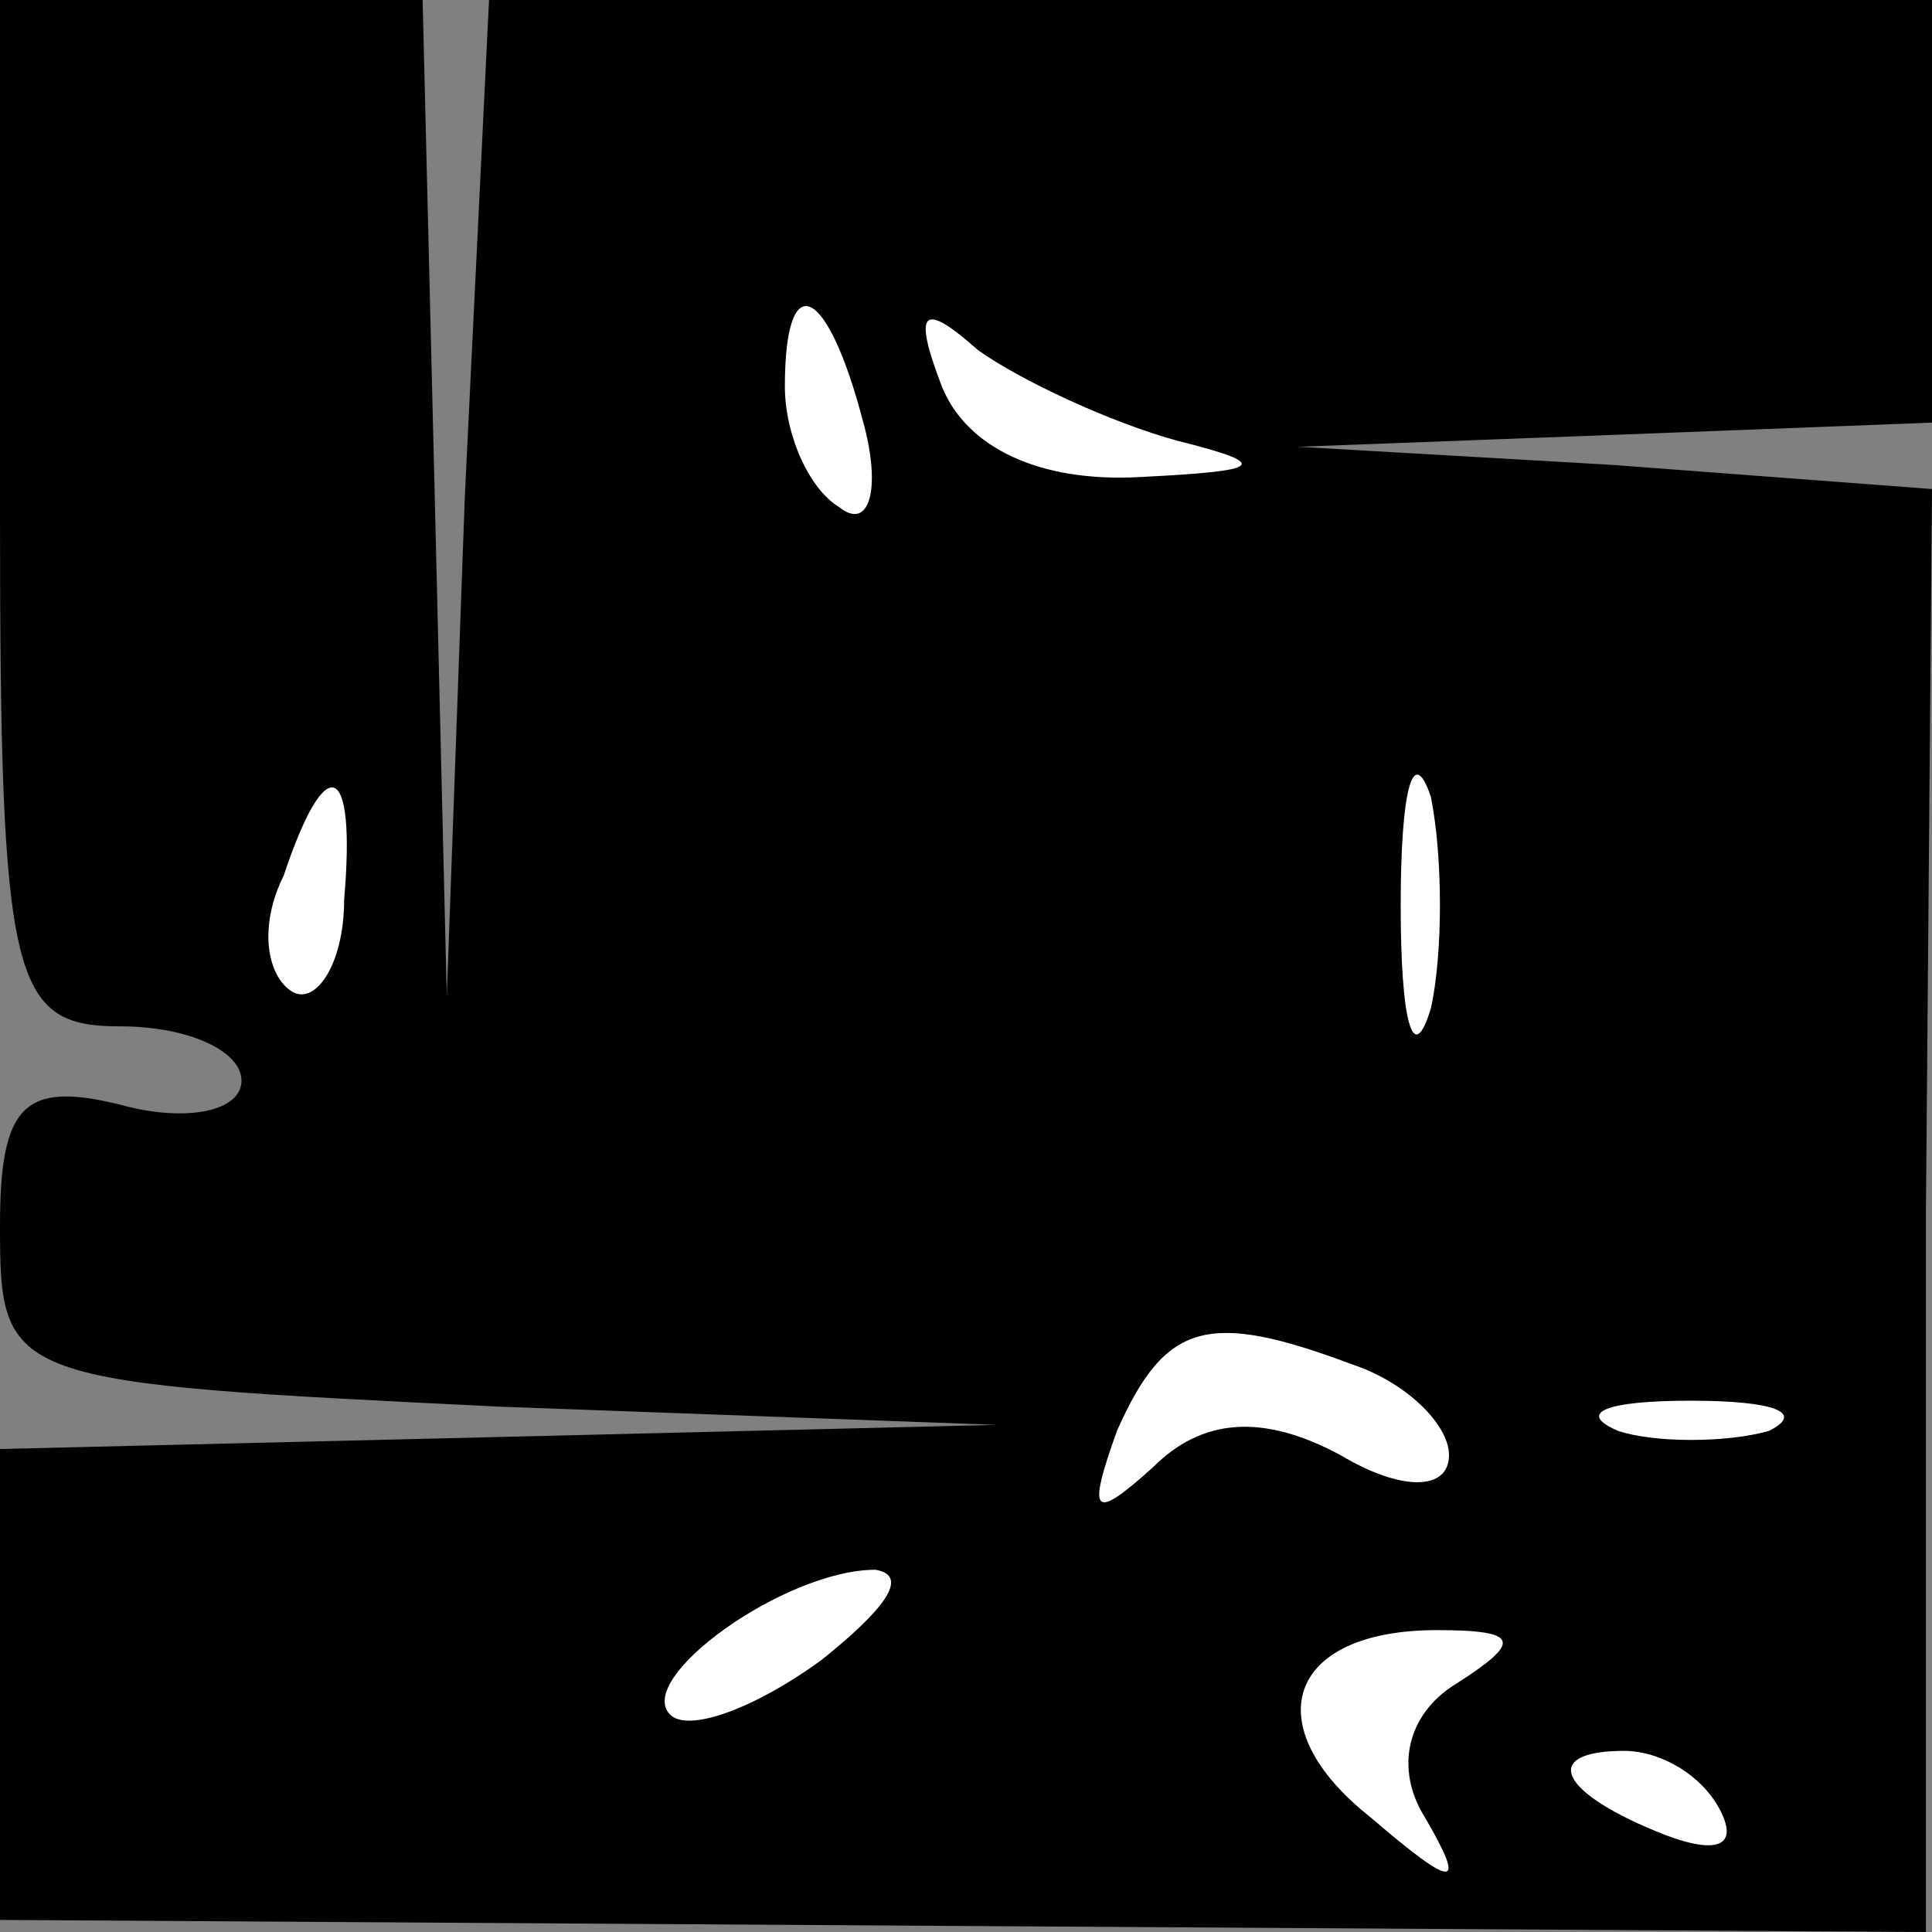 <?xml version="1.0" standalone="no"?>
<!DOCTYPE svg PUBLIC "-//W3C//DTD SVG 20010904//EN"
 "http://www.w3.org/TR/2001/REC-SVG-20010904/DTD/svg10.dtd">
<svg version="1.0" xmlns="http://www.w3.org/2000/svg"
 width="32pt" height="32pt" viewBox="0 0 32 32"
 preserveAspectRatio="xMidYMid meet">
<rect x="0" y="0" width="32" height="32" fill="#808080" stroke="none"/>
<g transform="translate(0,32) scale(0.1,-0.1)"
fill="#000000" stroke="none">
<path fill="#000000" stroke="none" d="M0 235 c0 -78 2 -85 20 -85 11 0 20 -4
20 -9 0 -5 -9 -7 -20 -4 -16 4 -20 0 -20 -20 0 -26 1 -26 83 -30 l82 -3 -82
-2 -83 -2 0 -39 0 -39 159 -1 160 -1 0 120 1 119 -53 4 -52 3 53 2 52 2 0 35
0 35 -120 0 -119 0 -4 -82 -3 -83 -2 83 -2 82 -35 0 -35 0 0 -85z"/>
<path fill="#ffffff" stroke="none" d="M143 250 c3 -11 1 -18 -4 -14 -5 3 -9
12 -9 20 0 20 7 17 13 -6z"/>
<path fill="#ffffff" stroke="none" d="M195 247 c16 -4 14 -5 -6 -6 -17 -1
-29 5 -33 15 -5 13 -3 14 6 6 7 -5 22 -12 33 -15z"/>
<path fill="#ffffff" stroke="none" d="M237 153 c-3 -10 -5 -2 -5 17 0 19 2
27 5 18 2 -10 2 -26 0 -35z"/>
<path fill="#ffffff" stroke="none" d="M57 171 c0 -11 -5 -18 -9 -15 -4 3 -5
11 -1 19 7 21 12 19 10 -4z"/>
<path fill="#ffffff" stroke="none" d="M224 94 c9 -3 16 -10 16 -15 0 -6 -8
-6 -18 0 -13 7 -23 6 -31 -2 -10 -9 -11 -8 -6 6 8 18 15 20 39 11z"/>
<path fill="#ffffff" stroke="none" d="M293 83 c-7 -2 -19 -2 -25 0 -7 3 -2 5
12 5 14 0 19 -2 13 -5z"/>
<path fill="#ffffff" stroke="none" d="M136 45 c-11 -8 -22 -12 -25 -9 -6 6
19 24 34 24 6 -1 1 -7 -9 -15z"/>
<path fill="#ffffff" stroke="none" d="M241 41 c-8 -5 -10 -14 -5 -22 7 -12 5
-12 -9 0 -19 15 -14 31 11 31 14 0 14 -2 3 -9z"/>
<path fill="#ffffff" stroke="none" d="M285 20 c3 -6 -1 -7 -9 -4 -18 7 -21
14 -7 14 6 0 13 -4 16 -10z"/>
</g>
</svg>
